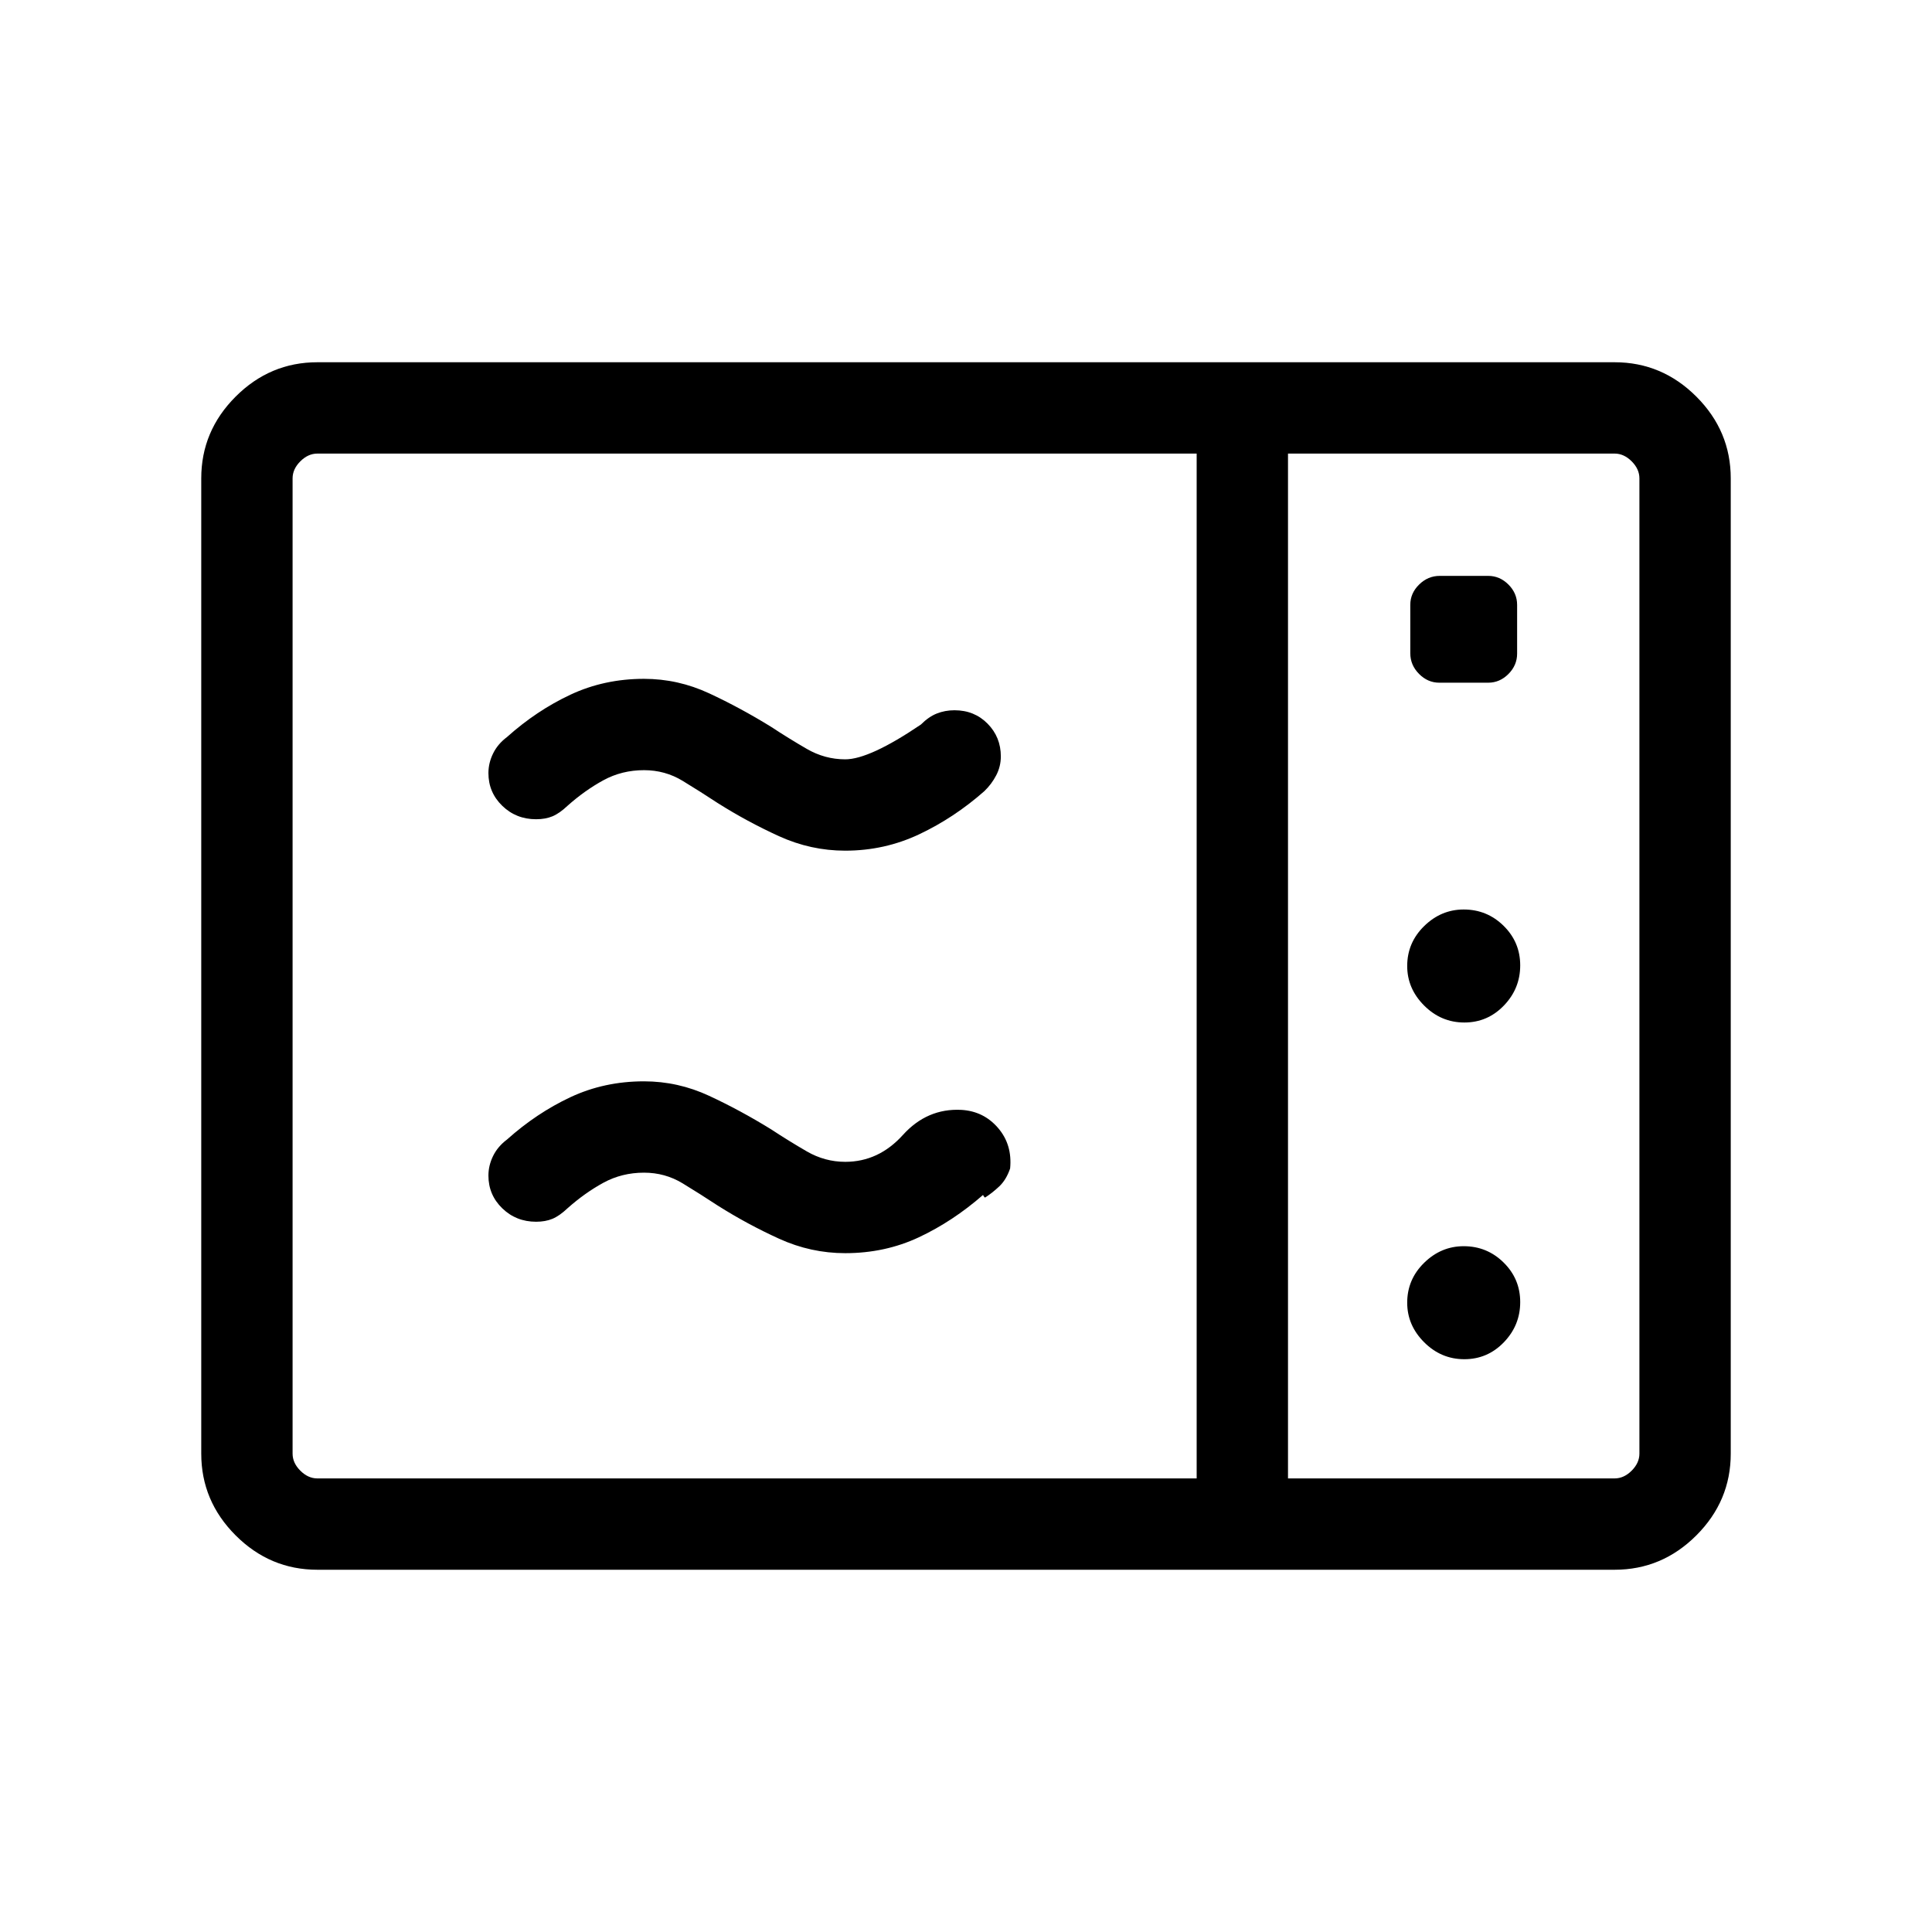 <svg xmlns="http://www.w3.org/2000/svg" height="48" viewBox="0 -960 960 960" width="48"><path d="M420.001-537.308q-17.126 0-32.909-7.193-15.783-7.192-30.399-16.423-8.769-5.769-17.494-11.077-8.726-5.307-19.198-5.307-11 0-20.199 5.02-9.199 5.02-17.801 12.672-3.986 3.778-7.493 5.235-3.507 1.457-8.122 1.457-9.925 0-16.809-6.67-6.883-6.669-6.883-16.278 0-4.974 2.308-9.705 2.307-4.731 6.923-8.192 14.692-13.154 31.509-21.038 16.818-7.885 36.567-7.885 16.881 0 32.392 7.215 15.511 7.215 30.761 16.631 8.77 5.77 17.731 10.962 8.962 5.192 19.116 5.192 12.077 0 37.615-17.307 3.821-3.846 7.893-5.462 4.073-1.615 8.782-1.615 9.863 0 16.44 6.67 6.576 6.669 6.576 16.278 0 4.974-2.307 9.397-2.308 4.424-5.923 7.885-14.962 13.178-32.25 21.358t-36.826 8.18Zm0 200q-17.126 0-32.909-7.193-15.783-7.192-30.399-16.423-8.769-5.769-17.494-11.077-8.726-5.307-19.198-5.307-11 0-20.199 5.02-9.199 5.02-17.801 12.672-3.986 3.778-7.493 5.235-3.507 1.457-8.122 1.457-9.925 0-16.809-6.67-6.883-6.669-6.883-16.278 0-4.974 2.308-9.705 2.307-4.731 6.923-8.192 14.692-13.154 31.509-21.038 16.818-7.885 36.567-7.885 16.881 0 32.392 7.215 15.511 7.215 30.761 16.631 8.77 5.77 17.731 10.962 8.962 5.192 19.116 5.192 16.584 0 28.638-13.346 12.054-13.346 29.087-12.467 11.044.66 18.197 8.967 7.154 8.308 6 20.154-1.923 5.615-5.385 8.885-3.461 3.269-7.077 5.576-.384-.266-.657-.684-.273-.418-.343-.624-15.076 13.154-31.894 21.038-16.818 7.885-36.566 7.885ZM157.694-180.001q-23.529 0-40.611-17.082-17.082-17.082-17.082-40.611v-484.612q0-23.529 17.082-40.611 17.082-17.082 40.611-17.082h644.612q23.529 0 40.611 17.082 17.082 17.082 17.082 40.611v484.612q0 23.529-17.082 40.611-17.082 17.082-40.611 17.082H157.694Zm0-45.384h436.922v-509.23H157.694q-4.616 0-8.463 3.846-3.846 3.847-3.846 8.463v484.612q0 4.616 3.846 8.463 3.847 3.846 8.463 3.846Zm482.306 0h162.306q4.616 0 8.463-3.846 3.846-3.847 3.846-8.463v-484.612q0-4.616-3.846-8.463-3.847-3.846-8.463-3.846H640v509.23Zm75.204-395.384h24.253q5.773 0 10.081-4.331 4.308-4.33 4.308-10.104v-24.253q0-5.773-4.308-10.081t-10.051-4.308h-24.102q-5.846 0-10.231 4.308t-4.385 10.051v24.102q0 5.846 4.331 10.231 4.33 4.385 10.104 4.385Zm12.411 168.846q11.539 0 19.654-8.423t8.115-19.962q0-11.538-8.245-19.653-8.245-8.116-19.832-8.116-11.23 0-19.653 8.245-8.423 8.246-8.423 19.832 0 11.231 8.423 19.654t19.961 8.423Zm0 167.307q11.539 0 19.654-8.423T755.384-313q0-11.539-8.245-19.654t-19.832-8.115q-11.23 0-19.653 8.245-8.423 8.245-8.423 19.831 0 11.231 8.423 19.654t19.961 8.423ZM640-225.385v-509.23 509.23Z"/></svg>